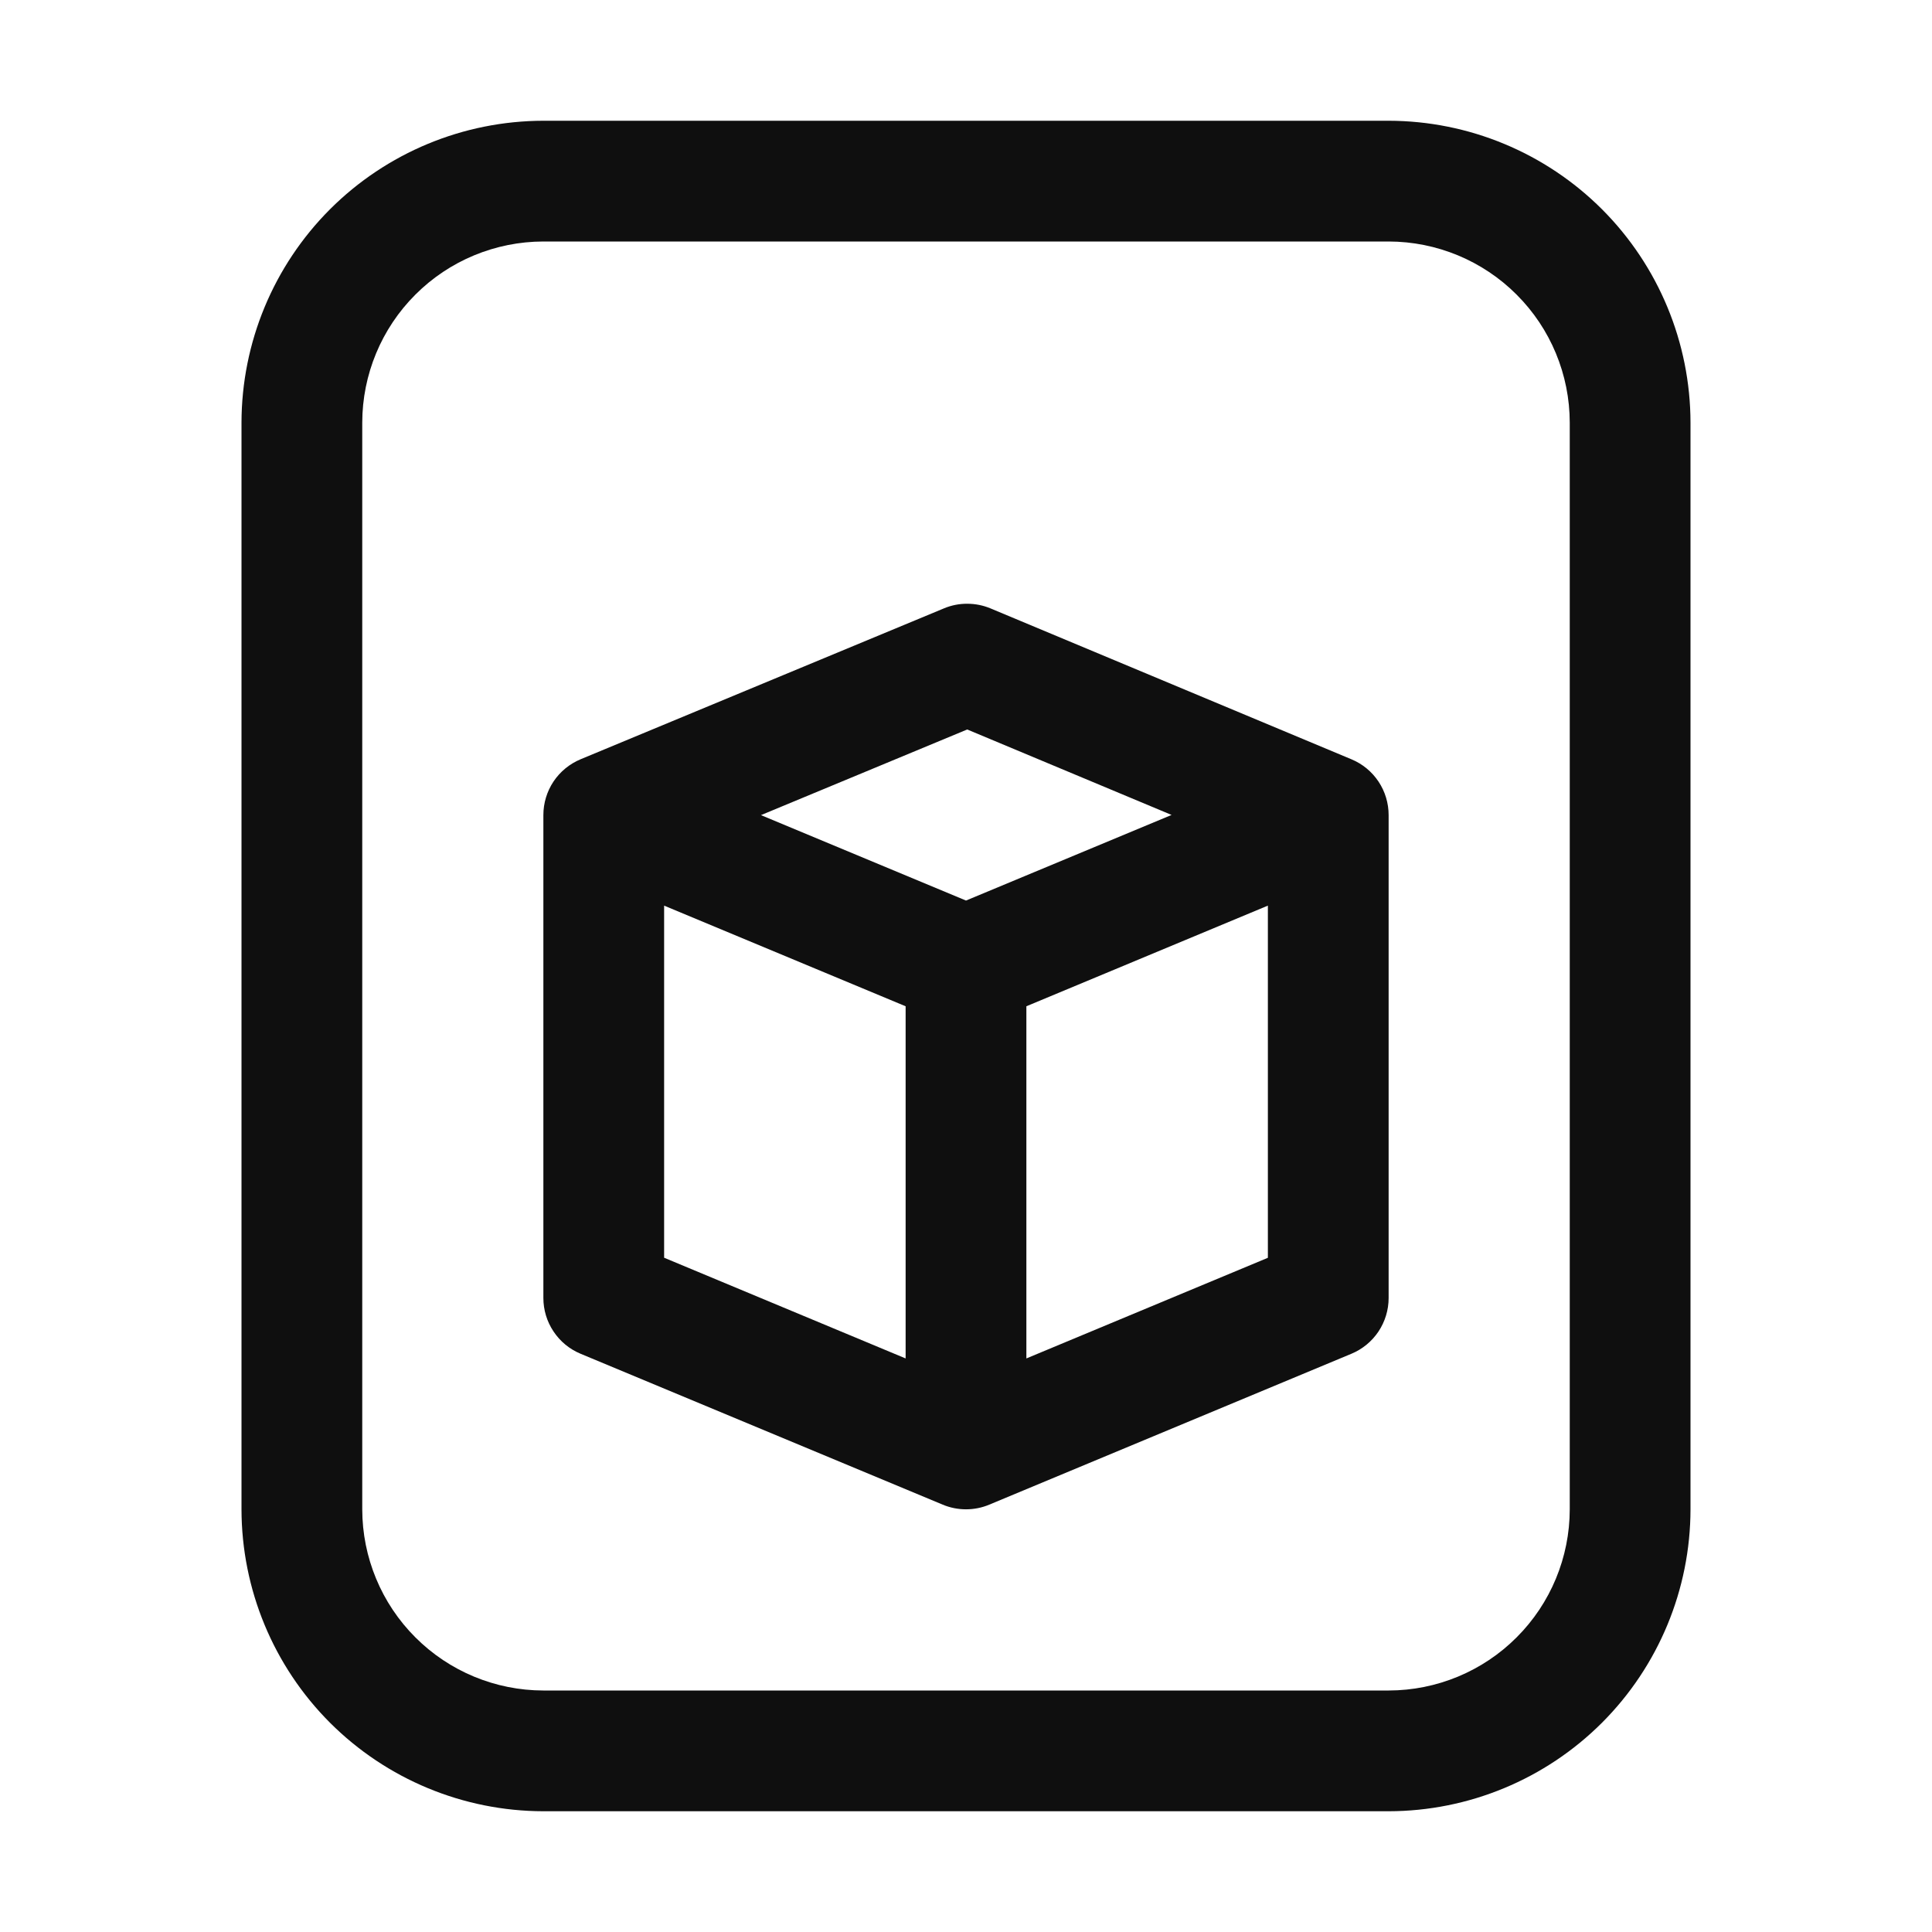<svg width="32" height="32" viewBox="0 0 32 32" fill="none" xmlns="http://www.w3.org/2000/svg">
<path d="M23 2H9C7.674 2.002 6.404 2.529 5.466 3.466C4.529 4.404 4.002 5.674 4 7V25C4.002 26.326 4.529 27.596 5.466 28.534C6.404 29.471 7.674 29.998 9 30H23C24.326 29.998 25.596 29.471 26.534 28.534C27.471 27.596 27.998 26.326 28 25V7C27.998 5.674 27.471 4.404 26.534 3.466C25.596 2.529 24.326 2.002 23 2ZM26 25C25.999 25.795 25.683 26.558 25.12 27.12C24.558 27.683 23.795 27.999 23 28H9C8.205 27.999 7.442 27.683 6.88 27.12C6.317 26.558 6.001 25.795 6 25V7C6.001 6.205 6.317 5.442 6.88 4.88C7.442 4.317 8.205 4.001 9 4H23C23.795 4.001 24.558 4.317 25.12 4.88C25.683 5.442 25.999 6.205 26 7V25Z" fill="#0F0F0F"/>
<path d="M22.386 12.577L16.406 10.077C16.284 10.026 16.153 10 16.021 10C15.889 9.999 15.758 10.025 15.636 10.076L9.616 12.576C9.434 12.652 9.278 12.78 9.168 12.944C9.059 13.108 9 13.301 9 13.499V21.499C9 21.696 9.058 21.889 9.168 22.053C9.277 22.218 9.433 22.346 9.615 22.422L15.615 24.922C15.737 24.973 15.868 24.999 16 24.999C16.132 24.999 16.263 24.973 16.385 24.922L22.385 22.422C22.567 22.346 22.722 22.218 22.832 22.054C22.941 21.89 23 21.697 23 21.5V13.5C23 13.303 22.942 13.11 22.833 12.946C22.723 12.781 22.568 12.653 22.386 12.577ZM16.019 12.082L19.405 13.498L16 14.916L12.604 13.501L16.019 12.083V12.082ZM11 15L15 16.667V22.5L11 20.832V15ZM17 22.5V16.667L21 15V20.833L17 22.5Z" fill="#0F0F0F"/>
</svg>
